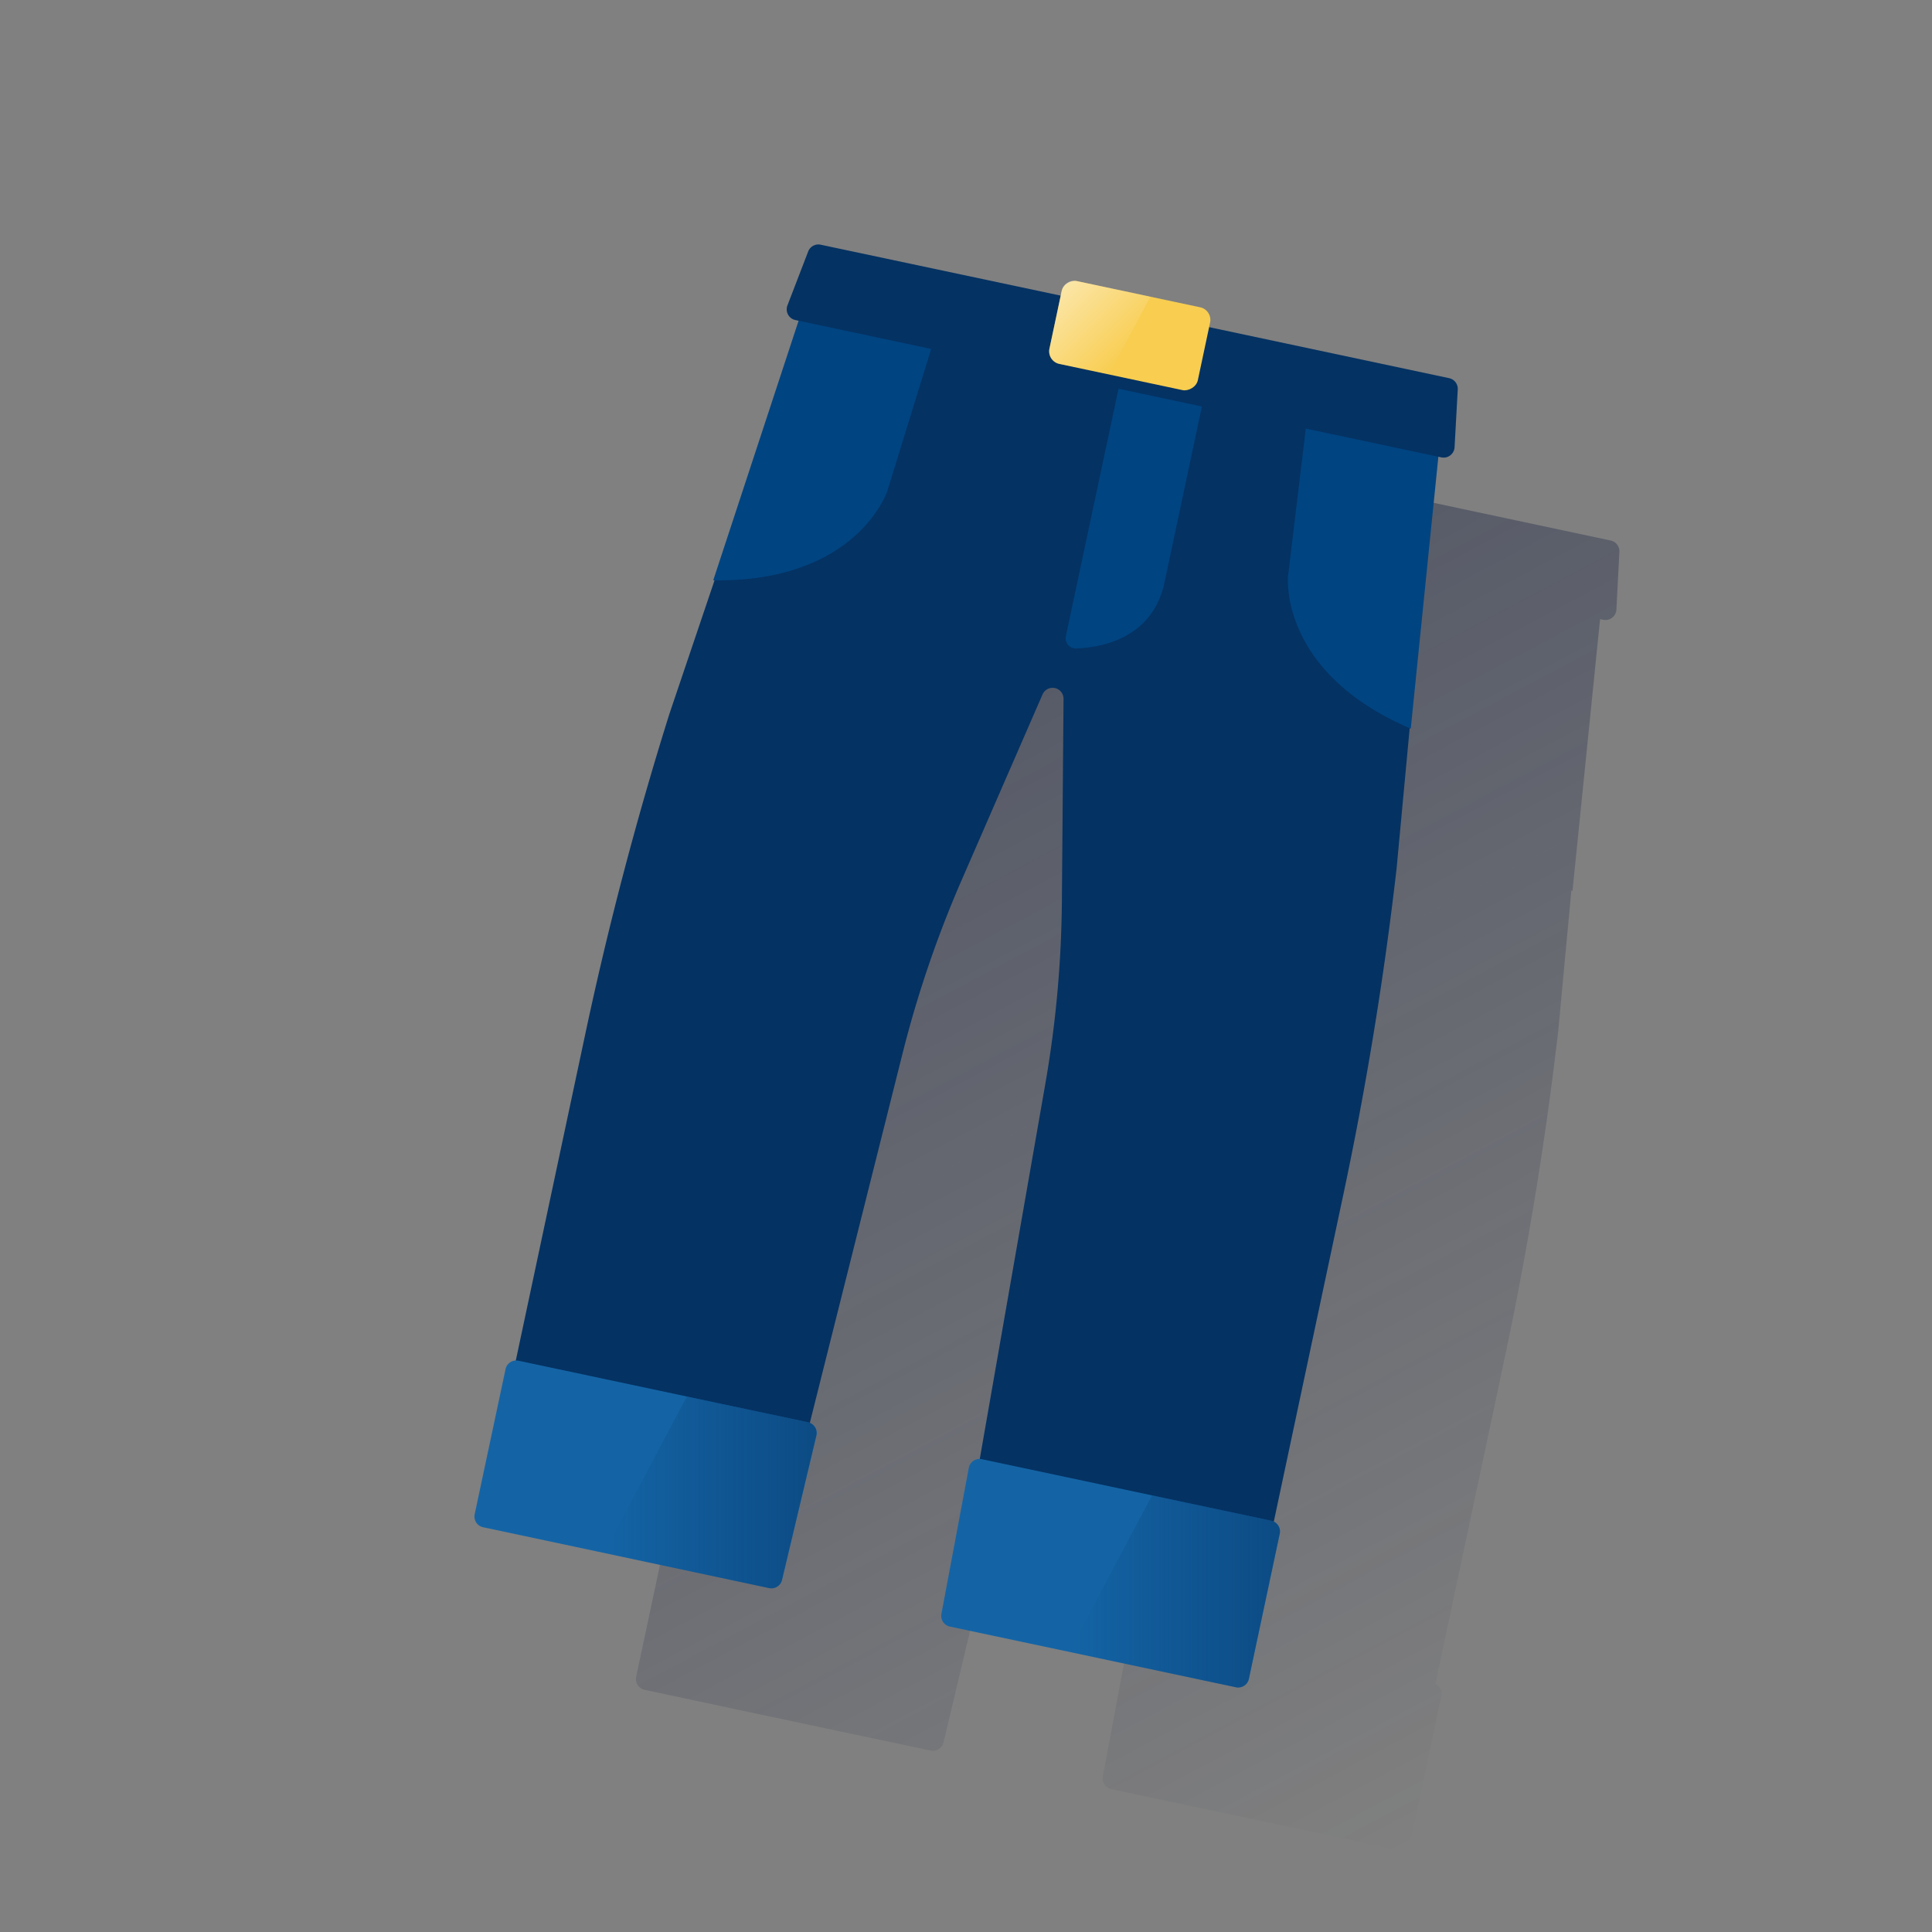 <svg xmlns="http://www.w3.org/2000/svg" xmlns:xlink="http://www.w3.org/1999/xlink" viewBox="0 0 600 600"><rect x="0" y="0" width="600" height="600" fill="#808080" stroke="none"/><defs><style>.cls-1{fill:none;}.cls-2{fill:url(#Degradado_sin_nombre_210);}.cls-3{fill:#043263;}.cls-4{fill:#1464a5;}.cls-5{fill:#004481;}.cls-6{fill:#f8cd50;}.cls-7{fill:url(#Degradado_sin_nombre_206);}.cls-8{fill:url(#Degradado_sin_nombre_206-2);}.cls-9{fill:url(#Degradado_sin_nombre_200);}</style><linearGradient id="Degradado_sin_nombre_210" x1="248.72" y1="-14815.68" x2="463.64" y2="-15219.87" gradientTransform="matrix(1, 0, 0, -1, 0, -14660.25)" gradientUnits="userSpaceOnUse"><stop offset="0" stop-color="#1c2645" stop-opacity="0.5"/><stop offset="1" stop-color="#1c2645" stop-opacity="0"/></linearGradient><linearGradient id="Degradado_sin_nombre_206" x1="253.6" y1="-15123.74" x2="187.47" y2="-15123.74" gradientTransform="matrix(1, 0, 0, -1, 0, -14660.25)" gradientUnits="userSpaceOnUse"><stop offset="0" stop-color="#043263" stop-opacity="0.5"/><stop offset="1" stop-color="#043263" stop-opacity="0"/></linearGradient><linearGradient id="Degradado_sin_nombre_206-2" x1="397.49" y1="-15154.49" x2="331.93" y2="-15154.49" xlink:href="#Degradado_sin_nombre_206"/><linearGradient id="Degradado_sin_nombre_200" x1="329.65" y1="-14749.78" x2="350.42" y2="-14770.55" gradientTransform="matrix(1, 0, 0, -1, 0, -14660.25)" gradientUnits="userSpaceOnUse"><stop offset="0" stop-color="#fff" stop-opacity="0.5"/><stop offset="1" stop-color="#fff" stop-opacity="0"/></linearGradient></defs><g id="Cuadrados_Blancos" data-name="Cuadrados Blancos"><rect class="cls-1" width="600" height="600"/></g><g id="Capa_130" data-name="Capa 130"><path class="cls-2" d="M500.23,167.87,425.71,152l.3-1.41a4,4,0,0,0-3.07-4.75h0l-15.45-3.28h0l-22.82-4.85a3.72,3.72,0,0,0-.81-.09,4.05,4.05,0,0,0-3.94,3.17l-.3,1.41-74.52-15.84a3.4,3.4,0,0,0-3.88,2.11l-6.45,16.78a3.41,3.41,0,0,0,1.95,4.4,4.44,4.44,0,0,0,.52.15l1,.21L271.7,230.66h.36l-14,41.45q-15.44,49.08-26.14,99.48L210.38,473a3.38,3.38,0,0,0-3.23,2.68l-9.59,45.1a3.4,3.4,0,0,0,2.62,4l37.5,8h0L289,543.65a3.41,3.41,0,0,0,3.8-1.9,4.83,4.83,0,0,0,.22-.64l10.67-44.87a3.39,3.39,0,0,0-2-3.92l28.78-114.64a346.09,346.09,0,0,1,18.41-54L374,266.07a3.4,3.4,0,0,1,6.52,1.39L380,330.25a346.23,346.23,0,0,1-5.16,56.85L354.48,503.53A3.39,3.39,0,0,0,351,506.3l-8.5,45.33a3.41,3.41,0,0,0,2.64,4L434,574.48a3.54,3.54,0,0,0,1.35,0,3.42,3.42,0,0,0,2.15-1.4,3.26,3.26,0,0,0,.53-1.24l9.59-45.1a3.83,3.83,0,0,0,.08-.68,3.58,3.58,0,0,0-.25-1.3,3.47,3.47,0,0,0-1.21-1.52,2.77,2.77,0,0,0-.48-.26l21.55-101.36Q478,371.29,483.93,320.12L488,276.56l.35.15,8.57-84.44,1,.21a3.41,3.41,0,0,0,4-2.63,3.09,3.09,0,0,0,.07-.52l.93-18A3.4,3.4,0,0,0,500.23,167.87Z"/><path class="cls-3" d="M433.73,269.68l13.95-149.59L351.81,99.71,256,79.34,207.9,221.67q-15.42,49.1-26.14,99.48L149.64,472.08l89.51,19,41.13-163.85a346.45,346.45,0,0,1,18.41-54l25.08-57.57a3.4,3.4,0,0,1,6.52,1.38l-.51,62.8a347.33,347.33,0,0,1-5.16,56.85l-29.08,166.4,89.52,19L417.14,371.2Q427.84,320.86,433.73,269.68Z"/><path class="cls-4" d="M250.92,441.69,161,422.58a3.4,3.4,0,0,0-4,2.62l-9.59,45.1a3.4,3.4,0,0,0,2.63,4l88.85,18.89a3.41,3.41,0,0,0,4-2.54l10.68-44.87a3.4,3.4,0,0,0-2.58-4.07Z"/><path class="cls-4" d="M304.89,453.16l89.94,19.12a3.41,3.41,0,0,1,2.63,4l-9.59,45.1a3.4,3.4,0,0,1-4,2.62L295,505.15a3.4,3.4,0,0,1-2.63-3.95l8.5-45.33a3.41,3.41,0,0,1,4-2.72Z"/><path class="cls-5" d="M350,108.35l-19,89.23a3.15,3.15,0,0,0,2.43,3.73,3,3,0,0,0,.74.07c7.59-.26,23.73-2.92,27.47-20.49l14.81-69.66"/><path class="cls-5" d="M400,179s-3,29.73,38.12,47.3l9.08-89.4-41.08-8.74Z"/><path class="cls-5" d="M275.56,152.53s-9.37,28.37-54.06,27.7l28.07-85.36,41.08,8.73Z"/><path class="cls-3" d="M452.72,120.94a3.39,3.39,0,0,0-2.69-3.5L352.46,96.7,254.89,76A3.4,3.4,0,0,0,251,78.07l-6.45,16.77a3.4,3.4,0,0,0,1.94,4.4,4.91,4.91,0,0,0,.51.15l200.66,42.66a3.41,3.41,0,0,0,4-2.63,3.21,3.21,0,0,0,.07-.53Z"/><rect class="cls-6" x="337.7" y="80.67" width="26.3" height="47.12" rx="4" transform="translate(175.96 425.74) rotate(-78)"/><path class="cls-7" d="M250.92,441.69l-37.61-8-25.84,48.6,51.36,10.92a3.41,3.41,0,0,0,4-2.54l10.68-44.87a3.42,3.42,0,0,0-2.54-4.1Z"/><path class="cls-8" d="M394.83,472.28l-37.06-7.87L331.93,513l51.9,11a3.4,3.4,0,0,0,4-2.62l9.59-45.1A3.4,3.4,0,0,0,394.83,472.28Z"/><path class="cls-9" d="M334.45,87.3a4,4,0,0,0-4.74,3.09h0l-3.8,17.89A4,4,0,0,0,329,113l15.44,3.28,12.85-24.15Z"/></g></svg>